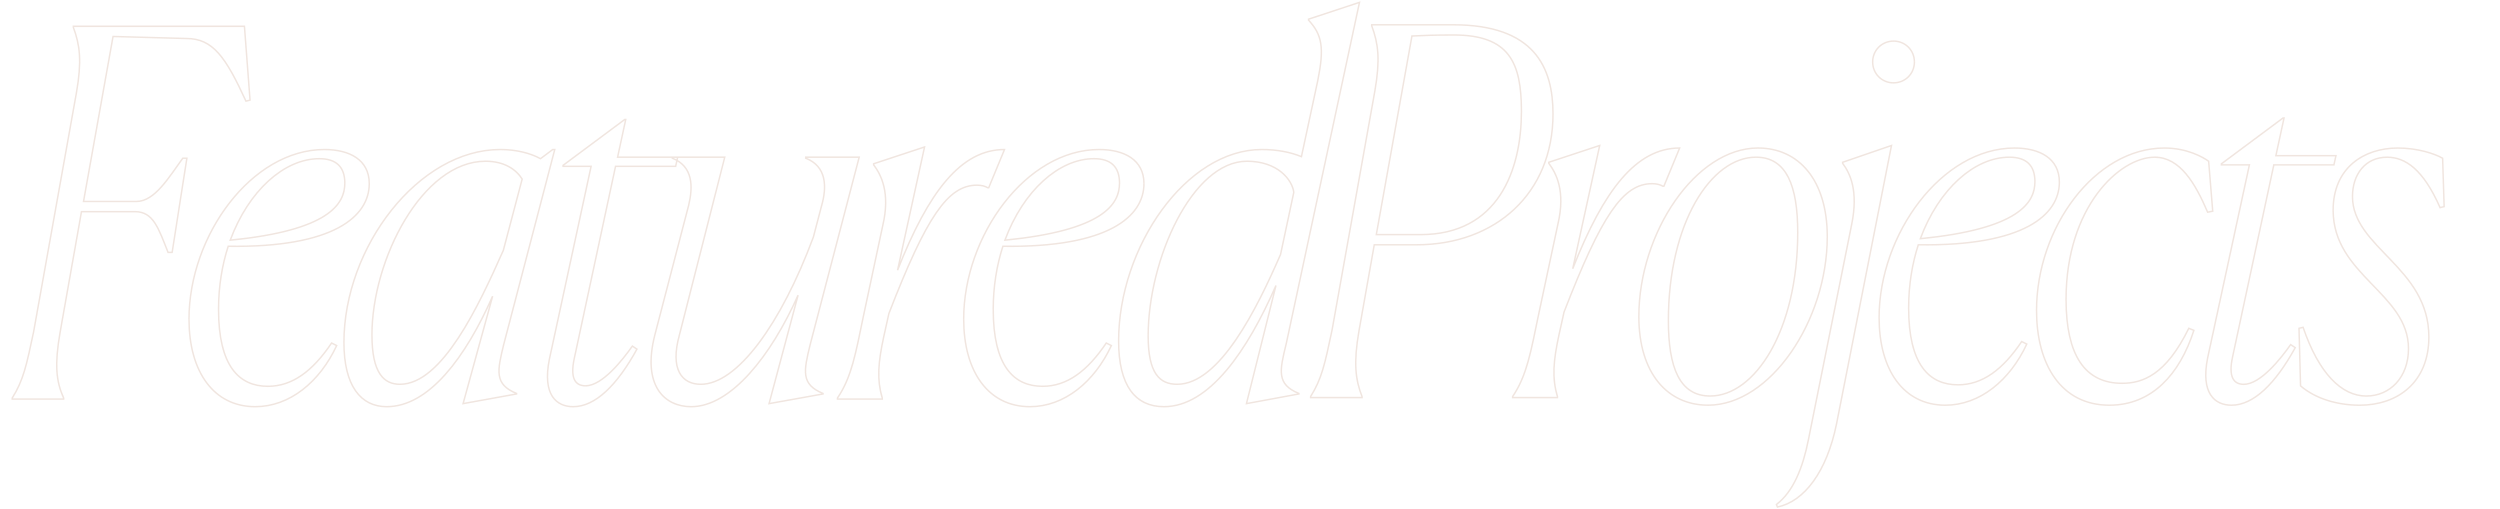 <svg xmlns="http://www.w3.org/2000/svg" width="1679" height="342" fill="none" viewBox="0 0 1679 342"><path fill="#DABFB0" d="M880.208 266.316l-.423-.266-.077.122v.144h.5zm0 .684h-.5v.5h.5v-.5zm34.542 0v.5h.5v-.5h-.5zm0-.684h.5v-.095l-.035-.088-.465.183zm-2.052-44.118l-.492-.087-.001.001.493.086zm10.26-57.798v-.5h-.419l-.073.413.492.087zm-1.71-147.744v-.5h-.5v.5h.5zm0 .684h-.5v.09l.031.084.469-.174zm2.052 44.118l.492.088.001-.002-.493-.086zm-28.728 160.398l.489.104.002-.008.001-.008-.492-.088zm29.754-64.296l-.492-.088-.106.588h.598v-.5zm23.94-133.38l-.026-.5-.396.021-.07.39.492.089zm-68.558 242.136V267h1v-.684h-1zm.5 1.184h34.542v-1h-34.542v1zm35.042-.5v-.684h-1V267h1zm-.035-.867c-4.403-11.177-5.776-22.365-2.024-43.849l-.986-.172c-3.772 21.608-2.409 32.992 2.08 44.387l.93-.366zm-2.025-43.848l10.26-57.798-.984-.174-10.26 57.798.984.174zm9.768-57.385h28.386v-1h-28.386v1zm28.386 0c26.614 0 49.656-8.672 66.046-24.076 16.4-15.406 26.11-37.515 26.11-64.318h-1c0 26.549-9.61 48.387-25.79 63.59-16.18 15.205-38.97 23.804-65.366 23.804v1zm92.156-88.394c0-15.786-3.17-30.897-13.25-42.06-10.09-11.17-27.01-18.29-54.282-18.29v1c27.112 0 43.702 7.074 53.532 17.961 9.85 10.897 13 25.711 13 41.389h1zm-67.532-60.35h-54.72v1h54.72v-1zm-55.22.5v.684h1v-.684h-1zm.031.858c4.409 11.87 5.779 22.378 2.028 43.858l.986.172c3.773-21.612 2.407-32.307-2.076-44.378l-.938.348zm2.029 43.856L894.08 221.768l.984.176 28.728-160.398-.984-.176zm-28.725 160.382c-4.792 22.591-6.83 32.417-14.298 44.298l.846.532c7.58-12.059 9.646-22.069 14.43-44.622l-.978-.208zM976.31 23.996c18.566 0 29.75 4.598 36.33 13.143 6.6 8.58 8.66 21.254 8.66 37.657h1c0-16.429-2.05-29.404-8.87-38.267-6.85-8.897-18.408-13.533-37.12-13.533v1zm44.99 50.8c0 19.783-3.93 40.364-14.28 55.983-10.341 15.589-27.112 26.281-52.94 26.281v1c26.156 0 43.243-10.854 53.77-26.729 10.5-15.845 14.45-36.646 14.45-56.535h-1zm-67.22 82.264h-29.754v1h29.754v-1zm-29.262.588l23.94-133.38-.984-.176-23.94 133.38.984.176zm23.474-132.969c6.491-.341 15.374-.683 28.018-.683v-1c-12.664 0-21.565.342-28.07.685l.052.998zm67.588 241.637l-.41-.282-.09.128v.154h.5zm0 .684h-.5v.5h.5v-.5zm30.1 0v.5h.5v-.5h-.5zm0-.684h.5v-.073l-.02-.069-.48.142zm1.02-41.382l-.49-.108v.003l.49.105zm3.42-15.39l-.46-.181-.02.036-.01.037.49.108zm66.35-84.474l-.26.429.12.071h.14v-.5zm.68 0v.5h.34l.13-.309-.47-.191zm10.61-25.65l.46.191.28-.691h-.74v.5zm-71.82 81.054l-.49-.107.95.29-.46-.183zm18.12-82.764l.49.107.19-.857-.83.275.15.475zm-34.2 11.286l-.15-.475-.35.113v.362h.5zm0 .684h-.5v.167l.1.133.4-.3zm6.16 40.698l-.49-.114v.01l.49.104zm-13 60.876l-.49-.104v.002l.49.102zm-17.94 55.062V267h1v-.684h-1zm.5 1.184h30.1v-1h-30.1v1zm30.6-.5v-.684h-1V267h1zm-.02-.826c-3.73-12.531-2.73-23.715 1.03-41.135l-.98-.21c-3.76 17.464-4.81 28.852-1.01 41.629l.96-.284zm1.03-41.132l3.42-15.39-.98-.216-3.42 15.39.98.216zm3.4-15.317c12.65-32.662 22.55-54.158 31.71-67.486 9.14-13.314 17.48-18.379 26.99-18.379v-1c-9.98 0-18.58 5.366-27.82 18.813-9.22 13.434-19.16 35.03-31.81 67.69l.93.362zm58.7-85.865c3 0 5.31.668 6.92 1.639l.52-.858c-1.8-1.081-4.29-1.781-7.44-1.781v1zm7.18 1.71h.68v-1h-.68v1zm1.15-.309l10.6-25.65-.93-.382-10.6 25.65.93.382zm10.14-26.341c-14.73 0-27.59 7.11-39.37 20.822-11.77 13.701-22.48 34.026-32.92 60.549l.93.366c10.43-26.487 21.09-46.689 32.75-60.263 11.65-13.562 24.26-20.474 38.61-20.474v-1zm-71.34 81.661l18.13-82.764-.98-.214-18.12 82.764.97.214zm17.49-83.346l-34.2 11.286.31.95 34.2-11.286-.31-.95zm-34.55 11.761v.684h1v-.684h-1zm.1.984c2.54 3.381 5.32 8.022 6.84 14.52 1.52 6.499 1.78 14.885-.77 25.764l.98.228c2.58-11.009 2.32-19.552.76-26.22-1.55-6.669-4.41-11.433-7.01-14.892l-.8.6zm6.07 40.294l-13 60.876.98.208 13-60.876-.98-.208zm-13 60.878c-5.14 24.671-7.86 40.963-17.36 54.882l.82.564c9.65-14.125 12.4-30.665 17.52-55.242l-.98-.204zm194.86-52.224c0-19.06-4.81-34.06-13.11-44.304-8.31-10.256-20.08-15.704-33.91-15.704v1c13.54 0 25.02 5.325 33.13 15.333 8.12 10.019 12.89 24.773 12.89 43.675h1zm-47.02-60.008c-21.09 0-41.23 14.34-56.07 35.654-14.84 21.327-24.45 49.727-24.45 78.048h1c0-28.109 9.54-56.31 24.27-77.477 14.75-21.179 34.62-35.225 55.25-35.225v-1zm-80.52 113.702c0 19.06 4.8 34.06 13.1 44.304 8.31 10.256 20.09 15.704 33.91 15.704v-1c-13.54 0-25.02-5.325-33.13-15.333-8.12-10.019-12.88-24.773-12.88-43.675h-1zm47.01 60.008c21.09 0 41.23-14.34 56.07-35.654 14.85-21.327 24.46-49.727 24.46-78.048h-1c0 28.109-9.55 56.31-24.28 77.477-14.75 21.179-34.62 35.225-55.25 35.225v1zm-26.18-57.272c0-32.764 7.17-60.121 18.06-79.268 10.9-19.165 25.48-30.014 40.27-30.014v-1c-15.31 0-30.15 11.21-41.14 30.52-10.99 19.328-18.19 46.862-18.19 79.762h1zm58.33-109.282c5.04 0 9.27 1.177 12.77 3.406 3.5 2.23 6.31 5.532 8.5 9.83 4.39 8.613 6.27 21.17 6.27 36.88h1c0-15.754-1.88-28.505-6.38-37.334-2.26-4.423-5.18-7.875-8.86-10.22-3.68-2.345-8.09-3.562-13.3-3.562v1zm27.54 50.116c0 32.764-7.17 60.121-18.06 79.268-10.9 19.165-25.48 30.014-40.26 30.014v1c15.3 0 30.14-11.21 41.13-30.52 10.99-19.328 18.19-46.862 18.19-79.762h-1zm-58.32 109.282c-5.05 0-9.28-1.177-12.77-3.406-3.51-2.23-6.31-5.532-8.51-9.83-4.39-8.613-6.27-21.17-6.27-36.88h-1c0 15.754 1.88 28.505 6.38 37.334 2.26 4.423 5.18 7.875 8.86 10.22 3.68 2.345 8.1 3.562 13.31 3.562v-1zm44.51 73.346l-.3-.399-.31.231.14.354.47-.186zm.68 1.71l-.46.186.15.389.41-.085-.1-.49zm39.68-55.746l.49.1v-.003l-.49-.097zm36.93-187.074l.49.097.17-.852-.82.282.16.473zm-32.83 11.286l-.16-.473-.34.116v.357h.5zm0 .684h-.5v.167l.1.133.4-.3zm6.16 40.698l.49.099v-.001l-.49-.098zm-29.07 144.666l-.5-.099v.003l.5.096zm71.63-253.422c0-8.142-6.38-14.522-14.52-14.522v1c7.59 0 13.52 5.932 13.52 13.522h1zM1271.7 27.1c-8.14 0-14.52 6.38-14.52 14.522h1c0-7.59 5.93-13.522 13.52-13.522v-1zm-14.52 14.522c0 8.142 6.38 14.522 14.52 14.522v-1c-7.59 0-13.52-5.932-13.52-13.522h-1zm14.52 14.522c8.14 0 14.52-6.38 14.52-14.522h-1c0 7.59-5.93 13.522-13.52 13.522v1zm-79.13 282.862l.69 1.71.93-.372-.69-1.71-.93.372zm1.25 2.014c18.44-3.826 33.56-24.273 40.07-56.136l-.98-.2c-6.49 31.749-21.47 51.658-39.29 55.356l.2.98zm40.07-56.139l36.93-187.074-.98-.194-36.94 187.074.99.194zm36.28-187.644l-32.83 11.286.32.946 32.83-11.286-.32-.946zM1237 108.996v.684h1v-.684h-1zm.1.984c5.04 6.724 10.48 18.206 6.06 40.3l.99.196c4.47-22.366-1.03-34.14-6.25-41.096l-.8.6zm6.06 40.299l-29.07 144.666.99.198 29.07-144.666-.99-.198zm-29.07 144.669c-3.75 19.128-10.22 35.041-21.35 43.473l.6.798c11.44-8.668 17.97-24.903 21.74-44.079l-.99-.192zm75.61-134.652l-.47-.174-.27.75.79-.078-.05-.498zm71.48 70.794l.45.211.21-.441-.44-.217-.22.447zm-3.42-1.71l.22-.447-.39-.197-.24.365.41.279zm-69.43-64.98l.01-.5-.37-.005-.11.351.47.154zm61.22-58.324c5.57 0 9.7 1.35 12.44 3.966 2.73 2.611 4.16 6.563 4.16 11.95h1c0-5.557-1.48-9.813-4.47-12.674-2.99-2.856-7.41-4.242-13.13-4.242v1zm16.6 15.916c0 3.44-.65 7.095-2.63 10.748-1.98 3.654-5.32 7.336-10.73 10.804-10.85 6.947-29.99 13.008-63.14 16.254l.1.996c33.2-3.252 52.53-9.332 63.58-16.407 5.53-3.543 8.99-7.342 11.07-11.17 2.08-3.828 2.75-7.654 2.75-11.225h-1zm-75.98 38.478c12.28-33.087 36.09-54.394 59.38-54.394v-1c-23.9 0-47.97 21.785-60.32 55.046l.94.348zm71.23 70.173l-3.42-1.71-.44.894 3.42 1.71.44-.894zm-4.05-1.542c-12.62 18.755-26.17 28.849-42.34 28.849v1c16.66 0 30.47-10.426 43.17-29.291l-.83-.558zm-42.34 28.849c-9.62 0-17.74-3.365-23.49-11.377-5.77-8.042-9.18-20.829-9.18-39.765h-1c0 19.026 3.42 32.06 9.37 40.348 5.96 8.319 14.42 11.794 24.3 11.794v-1zm-32.67-51.142c0-15.339 2.38-29.65 6.47-42.254l-.95-.308c-4.12 12.704-6.52 27.121-6.52 42.562h1zm5.99-41.908c35.6.513 59.38-4.533 74.28-12.499 14.93-7.98 20.96-18.907 20.96-30.067h-1c0 10.728-5.77 21.347-20.43 29.185-14.68 7.851-38.27 12.894-73.8 12.381l-.01 1zm95.24-42.566c0-8.198-3.41-14.083-8.98-17.897-5.55-3.797-13.18-5.517-21.62-5.517v1c8.32 0 15.74 1.7 21.05 5.342 5.29 3.624 8.55 9.196 8.55 17.072h1zm-30.6-23.414c-24.65 0-47.53 14.566-64.22 36.104-16.69 21.542-27.25 50.12-27.25 78.282h1c0-27.926 10.48-56.291 27.04-77.67 16.57-21.383 39.18-35.716 63.43-35.716v-1zm-91.47 114.386c0 17.855 4.21 32.677 11.94 43.049 7.75 10.387 19.01 16.275 33.02 16.275v-1c-13.69 0-24.66-5.74-32.22-15.873-7.57-10.148-11.74-24.738-11.74-42.451h-1zm44.96 59.324c23.52 0 43.84-16.939 55.17-41.329l-.9-.422c-11.24 24.174-31.27 40.751-54.27 40.751v1zm166.94-50.774l.48.153.14-.444-.43-.173-.19.464zm-3.42-1.368l.19-.464-.43-.173-.2.417.44.22zm12.66-77.976l-.46.197.16.373.4-.08-.1-.49zm3.42-.684l.1.49.43-.087-.03-.444-.5.041zm-2.74-33.516l.5-.041-.02-.228-.18-.135-.3.404zm-9.73 113.08l-3.42-1.368-.37.928 3.42 1.368.37-.928zm-4.05-1.124c-7.68 15.686-15.41 24.841-22.88 30.077-7.47 5.229-14.71 6.579-21.48 6.579v1c6.92 0 14.38-1.386 22.05-6.759 7.66-5.366 15.49-14.679 23.2-30.457l-.89-.44zm-44.36 36.656c-12.33 0-21.57-4.636-27.75-13.885-6.21-9.285-9.37-23.276-9.37-42.045h-1c0 18.851 3.17 33.075 9.53 42.6 6.39 9.561 15.96 14.33 28.59 14.33v-1zm-37.12-55.93c0-30.853 8.95-54.601 20.81-70.625 11.87-16.044 26.62-24.293 38.2-24.293v-1c-12.01 0-27.02 8.509-39 24.698-12 16.21-21.01 40.171-21.01 71.22h1zm59.01-94.918c8.35 0 15.06 4.334 20.74 11.107 5.67 6.781 10.27 15.958 14.37 25.526l.92-.394c-4.11-9.584-8.75-18.875-14.53-25.774-5.78-6.907-12.75-11.465-21.5-11.465v1zm35.67 36.926l3.42-.684-.2-.98-3.42.684.2.98zm3.82-1.215l-2.74-33.516-1 .082 2.74 33.516 1-.082zm-2.94-33.879c-3.83-2.78-14.53-8.988-30.05-8.988v1c15.25 0 25.76 6.104 29.46 8.796l.59-.808zm-30.05-8.988c-23.46 0-45.05 13.45-60.76 33.839-15.71 20.392-25.58 47.774-25.58 75.759h1c0-27.761 9.79-54.928 25.37-75.149 15.58-20.223 36.91-33.449 59.97-33.449v-1zm-86.34 109.598c0 18.365 4.2 34.382 12.49 45.822 8.3 11.459 20.68 18.29 36.91 18.29v-1c-15.91 0-27.99-6.678-36.1-17.877-8.13-11.217-12.3-27.006-12.3-45.235h-1zm49.4 64.112c28.7 0 47.64-20.765 57.25-50.621l-.95-.306c-9.54 29.652-28.22 49.927-56.3 49.927v1zm124.84-39.146l.44.241.22-.402-.38-.255-.28.416zm-3.08-2.052l.28-.416-.41-.27-.28.398.41.288zm-38.99 8.208l.49.107v-.002l-.49-.105zm27.71-128.934v-.5h-.41l-.08.395.49.105zm40.35 0v.5h.4l.09-.392-.49-.108zm1.37-6.156l.49.108.13-.608h-.62v.5zm-40.36 0l-.48-.106-.14.606h.62v-.5zm5.48-25.308l.49.106.13-.606h-.62v.5zm-.69 0v-.5h-.16l-.14.099.3.401zm-41.38 30.78l-.3-.401-.2.15v.251h.5zm0 .684h-.5v.5h.5v-.5zm18.81 0l.49.106.13-.606h-.62v.5zm-28.04 129.618l-.49-.106v.008l.49.098zm16.07 32.306c7.52 0 14.99-3.674 22.23-10.35 7.23-6.676 14.28-16.388 20.96-28.555l-.88-.482c-6.65 12.115-13.63 21.726-20.76 28.302-7.13 6.577-14.37 10.085-21.55 10.085v1zm43.03-39.562l-3.08-2.052-.56.832 3.08 2.052.56-.832zm-3.77-1.924c-3.24 4.608-8.26 11.248-13.87 16.731-2.81 2.742-5.75 5.182-8.67 6.934-2.93 1.755-5.82 2.799-8.51 2.799v1c2.94 0 6.01-1.136 9.02-2.941 3.02-1.806 6.02-4.304 8.86-7.077 5.67-5.546 10.74-12.244 13.99-16.87l-.82-.576zm-31.05 26.464c-3.13 0-5.57-1.058-6.91-3.702-1.37-2.705-1.66-7.178-.13-14.159l-.97-.214c-1.55 7.041-1.32 11.802.21 14.826 1.56 3.084 4.43 4.249 7.8 4.249v-1zm-7.04-17.863l27.71-128.934-.98-.21-27.7 128.934.97.21zm27.22-128.539h40.35v-1h-40.35v1zm40.84-.392l1.37-6.156-.98-.216-1.37 6.156.98.216zm.88-6.764h-40.36v1h40.36v-1zm-39.87.606l5.48-25.308-.98-.212-5.47 25.308.97.212zm4.99-25.914h-.69v1h.69v-1zm-.99.099l-41.38 30.78.6.802 41.38-30.78-.6-.802zm-41.58 31.181v.684h1v-.684h-1zm.5 1.184h18.81v-1h-18.81v1zm18.32-.606l-28.04 129.618.98.212 28.04-129.618-.98-.212zm-28.04 129.626c-2.41 12.026-1.23 20.133 2.08 25.25 3.32 5.141 8.72 7.154 14.48 7.154v-1c-5.53 0-10.56-1.92-13.64-6.697-3.11-4.801-4.33-12.597-1.94-24.511l-.98-.196zm159.32-101.476l.13.485.39-.098-.02-.403-.5.016zm-1.02-32.49l.5-.016-.01-.282-.25-.138-.24.436zm-93.71 113.544l.47-.161-.15-.436-.44.112.12.485zm-2.74.684l-.12-.485-.39.097.01.401.5-.013zm1.03 38.646l-.5.013.01.221.16.145.33-.379zm93.71-119.7l-.46.201.17.386.41-.102-.12-.485zm3.23-.7l-1.02-32.49-1 .032 1.02 32.49 1-.032zm-1.28-32.91c-5.55-3.122-16.92-6.904-30.34-6.904v1c13.26 0 24.46 3.742 29.85 6.776l.49-.872zm-30.34-6.904c-11.55 0-22.53 3.361-30.63 10.338-8.12 6.987-13.3 17.562-13.3 31.886h1c0-14.062 5.08-24.349 12.95-31.128 7.88-6.788 18.62-10.096 29.98-10.096v-1zm-43.93 42.224c0 22.109 12.8 36.177 25.45 49.296 12.69 13.166 25.16 25.329 25.16 43.728h1c0-18.879-12.83-31.34-25.44-44.422-12.66-13.13-25.17-26.935-25.17-48.602h-1zm50.61 93.024c0 18.918-12.12 31.306-27.88 31.306v1c16.39 0 28.88-12.92 28.88-32.306h-1zm-27.88 31.306c-16.07 0-31.35-14.743-41.94-45.831l-.94.322c10.61 31.156 26.11 46.509 42.88 46.509v-1zm-42.53-46.155l-2.74.684.25.97 2.73-.684-.24-.97zm-3.12 1.182l1.03 38.646 1-.026-1.03-38.646-1 .026zm1.2 39.012c10.04 8.648 24.87 13.117 40 13.117v-1c-14.96 0-29.54-4.423-39.34-12.875l-.66.758zm40 13.117c13.1 0 24.85-3.963 33.34-11.76 8.5-7.802 13.67-19.4 13.67-34.568h-1c0 14.928-5.08 26.244-13.34 33.832-8.27 7.593-19.77 11.496-32.67 11.496v1zm47.01-46.328c0-23.639-12.95-38.728-25.78-52.158-6.43-6.73-12.81-13.021-17.59-19.79-4.77-6.755-7.93-13.944-7.93-22.444h-1c0 8.771 3.26 16.159 8.11 23.021 4.84 6.847 11.29 13.21 17.68 19.903 12.82 13.417 25.51 28.253 25.51 51.468h1zm-51.3-94.392c0-7.26 2.11-13.723 6-18.361 3.88-4.628 9.55-7.473 16.76-7.473v-1c-7.5 0-13.45 2.969-17.53 7.831-4.06 4.853-6.23 11.557-6.23 19.003h1zm22.76-25.834c12.01 0 23.85 7.973 35.11 33.559l.92-.402c-11.32-25.714-23.42-34.157-36.03-34.157v1zm35.69 33.843l2.74-.684-.25-.97-2.73.684.24.97zM42.75 268v.5h.5v-.5h-.5zm0-.684h.5v-.108l-.045-.099-.455.207zm-2.394-44.118l-.492-.087v.001l.492.086zm14.364-81.054v-.5h-.42l-.072.413.492.087zm58.14 27.36l-.465.184.125.316h.34v-.5zm2.736 0v.5h.428l.066-.423-.494-.077zm9.918-63.27l.494.077.09-.577h-.584v.5zm-2.736 0v-.5h-.254l-.15.205.404.295zm-66.69 29.07l-.492-.088-.105.588h.597v-.5zM75.924 24.496l.014-.5-.43-.012-.076.424.492.088zm49.248 1.368l-.014.5h.014v-.5zm40.014 42.066l-.454.209.173.377.402-.1-.121-.486zm2.736-.684l.121.485.409-.102-.031-.42-.499.037zm-3.762-49.59l.499-.038-.035-.462h-.464v.5zm-114.912 0v-.5h-.5v.5h.5zm0 .684h-.5v.09l.031.084.469-.174zM51.3 62.458l.492.088v-.002l-.492-.086zM22.572 222.856l.49.104v-.008l.002-.008-.492-.088zm-14.364 44.46l-.423-.266-.077.122v.144h.5zm0 .684h-.5v.5h.5v-.5zm35.042 0v-.684h-1V268h1zm-.045-.891c-5.071-11.157-6.11-22.329-2.356-43.825l-.985-.172c-3.771 21.596-2.758 32.996 2.43 44.411l.911-.414zm-2.357-43.824l14.364-81.054-.984-.174-14.364 81.054.984.174zm13.872-80.641h35.91v-1H54.72v1zm35.91 0c3 0 5.431.665 7.498 1.896 2.071 1.234 3.806 3.053 5.382 5.406 3.168 4.731 5.622 11.5 8.885 19.742l.93-.368c-3.235-8.174-5.74-15.085-8.984-19.93-1.631-2.435-3.466-4.378-5.701-5.709-2.24-1.334-4.853-2.037-8.01-2.037v1zm22.23 27.36h2.736v-1h-2.736v1zm3.23-.423l9.918-63.27-.988-.154-9.918 63.27.988.154zm9.424-63.847h-2.736v1h2.736v-1zm-3.14.205c-4.642 6.361-9.31 13.581-14.375 19.242-5.071 5.667-10.415 9.623-16.343 9.623v1c6.384 0 11.984-4.252 17.088-9.956 5.109-5.711 9.846-13.026 14.438-19.319l-.808-.59zm-30.718 28.865H56.088v1h35.568v-1zm-35.076.588L76.416 24.584l-.984-.176-19.836 110.808.984.176zM75.91 24.996l49.248 1.368.028-1-49.248-1.368-.028 1zm49.262 1.368c8.742 0 15.192 3.011 21.173 9.708 6.014 6.734 11.544 17.184 18.387 32.067l.908-.418c-6.837-14.872-12.422-25.454-18.549-32.315-6.16-6.897-12.877-10.042-21.919-10.042v1zm40.135 42.051l2.736-.684-.242-.97-2.736.684.242.97zm3.114-1.207l-3.762-49.59-.998.076 3.762 49.59.998-.076zm-4.261-50.052H49.248v1H164.16v-1zm-115.412.5v.684h1v-.684h-1zm.031.858c4.409 11.87 5.779 22.378 2.028 43.858l.985.172c3.774-21.612 2.408-32.307-2.075-44.378l-.938.348zm2.029 43.856L22.08 222.768l.984.176L51.792 62.546l-.984-.176zM22.083 222.752c-4.792 22.591-6.83 32.417-14.298 44.298l.846.532c7.58-12.059 9.646-22.069 14.43-44.622l-.978-.208zM7.708 267.316V268h1v-.684h-1zm.5 1.184H42.75v-1H8.208v1zm146.421-107.204l-.468-.174-.279.75.796-.078-.049-.498zm71.478 70.794l.454.211.205-.441-.435-.217-.224.447zm-3.42-1.71l.224-.447-.393-.197-.245.365.414.279zm-69.426-64.98l.008-.5-.369-.005-.114.351.475.154zm61.218-58.324c5.57 0 9.7 1.35 12.437 3.966 2.734 2.611 4.163 6.563 4.163 11.95h1c0-5.557-1.477-9.813-4.472-12.674-2.991-2.856-7.411-4.242-13.128-4.242v1zm16.6 15.916c0 3.44-.649 7.095-2.632 10.748-1.984 3.654-5.318 7.336-10.732 10.804-10.843 6.947-29.985 13.008-63.134 16.254l.097.996c33.199-3.252 52.532-9.332 63.577-16.407 5.53-3.543 8.993-7.342 11.071-11.17 2.078-3.828 2.753-7.654 2.753-11.225h-1zm-75.981 38.478c12.28-33.087 36.088-54.394 59.381-54.394v-1c-23.903 0-47.974 21.785-60.318 55.046l.937.348zm71.233 70.173l-3.42-1.71-.447.894 3.42 1.71.447-.894zm-4.058-1.542c-12.617 18.755-26.166 28.849-42.336 28.849v1c16.663 0 30.474-10.426 43.165-29.291l-.829-.558zm-42.336 28.849c-9.615 0-17.744-3.365-23.491-11.377-5.768-8.042-9.183-20.829-9.183-39.765h-1c0 19.026 3.426 32.06 9.371 40.348 5.967 8.319 14.425 11.794 24.303 11.794v-1zm-32.674-51.142c0-15.339 2.386-29.65 6.474-42.254l-.951-.308c-4.121 12.704-6.523 27.121-6.523 42.562h1zm5.991-41.908c35.606.513 59.387-4.533 74.286-12.499 14.924-7.98 20.955-18.907 20.955-30.067h-1c0 10.728-5.768 21.347-20.426 29.185-14.684 7.851-38.27 12.894-73.8 12.381l-.015 1zm95.241-42.566c0-8.198-3.413-14.083-8.981-17.897-5.542-3.797-13.179-5.517-21.615-5.517v1c8.323 0 15.734 1.7 21.05 5.342 5.29 3.624 8.546 9.196 8.546 17.072h1zM217.899 99.92c-24.656 0-47.531 14.566-64.221 36.104-16.693 21.542-27.251 50.12-27.251 78.282h1c0-27.926 10.475-56.291 27.042-77.67 16.57-21.383 39.181-35.716 63.43-35.716v-1zm-91.472 114.386c0 17.855 4.206 32.677 11.941 43.049 7.747 10.387 19.011 16.275 33.019 16.275v-1c-13.693 0-24.66-5.74-32.217-15.873-7.569-10.148-11.743-24.738-11.743-42.451h-1zm44.96 59.324c23.517 0 43.838-16.939 55.174-41.329l-.907-.422c-11.236 24.174-31.271 40.751-54.267 40.751v1zm179.297-153.374l.483.128.056-.211-.117-.184-.422.267zm-12.654 47.88l.456.203.017-.037.01-.038-.483-.128zm-7.182 30.78l.482.133-.94-.335.458.202zm-19.836 72.162l-.483-.133-.21.766.782-.141-.089-.492zm35.91-6.498l.089.492.411-.074v-.418h-.5zm0-.342h.5v-.336l-.311-.127-.189.463zm-8.55-33.174l-.484-.127-.002.008.486.119zm34.2-130.644l.483.127.164-.627h-.647v.5zm-1.368 0v-.5h-.167l-.133.1.3.4zm-8.208 6.156l-.241.438.282.156.259-.194-.3-.4zm-94.392 151.006c-5.17 0-9.699-1.739-12.966-6.618-3.294-4.921-5.344-13.094-5.344-26.056h-1c0 13.03 2.053 21.444 5.513 26.612 3.489 5.21 8.364 7.062 13.797 7.062v-1zm-18.31-32.674c0-25.211 8.436-54.278 22.158-77.034 13.736-22.78 32.671-39.088 53.608-39.088v-1c-21.472 0-40.67 16.695-54.465 39.572-13.809 22.901-22.301 52.145-22.301 77.55h1zm75.766-116.122c12.491 0 20.193 5.391 24.201 11.737l.845-.534c-4.2-6.65-12.229-12.203-25.046-12.203v1zm24.14 11.342l-12.654 47.88.967.256 12.654-47.88-.967-.256zm-12.627 47.805c-8.21 18.472-18.455 40.922-30.185 58.752-5.866 8.915-12.087 16.652-18.593 22.155-6.506 5.504-13.257 8.742-20.191 8.742v1c7.258 0 14.23-3.389 20.837-8.978 6.608-5.59 12.891-13.415 18.782-22.369 11.782-17.909 22.057-40.432 30.263-58.896l-.913-.406zm-7.208 30.85l-19.836 72.162.965.266 19.836-72.162-.965-.266zm-19.264 72.787l35.91-6.498-.178-.984-35.91 6.498.178.984zm36.321-6.99v-.342h-1v.342h1zm-.311-.805c-3.724-1.523-6.346-3.199-8.134-5.11-1.779-1.903-2.754-4.063-3.147-6.602-.394-2.552-.2-5.494.379-8.952.579-3.457 1.536-7.392 2.648-11.928l-.971-.238c-1.11 4.527-2.077 8.5-2.663 12.001-.586 3.5-.799 6.564-.381 9.27.42 2.719 1.476 5.07 3.405 7.132 1.921 2.054 4.685 3.798 8.485 5.353l.379-.926zm-8.256-32.584l34.2-130.644-.967-.254-34.2 130.644.967.254zM372.572 99.92h-1.368v1h1.368v-1zm-1.668.1l-8.208 6.156.6.8 8.208-6.156-.6-.8zm-7.667 6.118c-6.927-3.81-16.589-6.218-27.259-6.218v1c10.533 0 20.023 2.38 26.777 6.094l.482-.876zm-27.259-6.218c-27.562 0-53.941 16.445-73.409 40.886-19.472 24.448-32.085 56.96-32.085 89.232h1c0-32.024 12.523-64.321 31.868-88.608 19.349-24.294 45.467-40.51 72.626-40.51v-1zM230.484 230.038c0 14.588 2.83 25.478 7.913 32.734 5.101 7.281 12.441 10.858 21.315 10.858v-1c-8.568 0-15.593-3.434-20.496-10.432-4.919-7.022-7.732-17.678-7.732-32.16h-1zm29.228 43.592c14.398 0 27.775-8.413 39.788-21.884 12.019-13.478 22.731-32.083 31.805-52.628l-.915-.404c-9.052 20.495-19.714 38.997-31.636 52.366-11.927 13.376-25.055 21.55-39.042 21.55v1zm168.061-39.146l.438.241.221-.402-.382-.255-.277.416zm-3.078-2.052l.277-.416-.406-.27-.28.398.409.288zm-38.988 8.208l.488.107v-.002l-.488-.105zm27.702-128.934v-.5h-.404l-.085.395.489.105zm40.356 0v.5h.401l.087-.392-.488-.108zm1.368-6.156l.488.108.135-.608h-.623v.5zm-40.356 0l-.489-.106-.131.606h.62v-.5zm5.472-25.308l.488.106.131-.606h-.619v.5zm-.684 0v-.5h-.166l-.133.099.299.401zm-41.382 30.78l-.299-.401-.201.15v.251h.5zm0 .684h-.5v.5h.5v-.5zm18.81 0l.488.106.131-.606h-.619v.5zm-28.044 129.618l-.489-.106-.002.008.491.098zm16.074 32.306c7.523 0 14.991-3.674 22.227-10.35 7.236-6.676 14.277-16.388 20.961-28.555l-.877-.482c-6.654 12.115-13.635 21.726-20.763 28.302-7.128 6.577-14.366 10.085-21.548 10.085v1zm43.027-39.562l-3.078-2.052-.555.832 3.078 2.052.555-.832zm-3.764-1.924c-3.243 4.608-8.267 11.248-13.877 16.731-2.806 2.742-5.746 5.182-8.672 6.934-2.929 1.755-5.81 2.799-8.506 2.799v1c2.946 0 6.008-1.136 9.02-2.941 3.017-1.806 6.019-4.304 8.857-7.077 5.675-5.546 10.74-12.244 13.995-16.87l-.817-.576zm-31.055 26.464c-3.128 0-5.566-1.058-6.908-3.702-1.372-2.705-1.66-7.178-.128-14.159l-.977-.214c-1.545 7.041-1.321 11.802.214 14.826 1.565 3.084 4.428 4.249 7.799 4.249v-1zm-7.036-17.863l27.702-128.934-.977-.21-27.702 128.934.977.21zm27.214-128.539h40.356v-1h-40.356v1zm40.844-.392l1.368-6.156-.977-.216-1.368 6.156.977.216zm.88-6.764h-40.356v1h40.356v-1zm-39.868.606l5.472-25.308-.977-.212-5.472 25.308.977.212zm4.984-25.914h-.684v1h.684v-1zm-.983.099l-41.382 30.78.597.802 41.382-30.78-.597-.802zm-41.583 31.181v.684h1v-.684h-1zm.5 1.184h18.81v-1h-18.81v1zm18.321-.606L368.46 241.218l.977.212 28.044-129.618-.977-.212zm-28.046 129.626c-2.405 12.026-1.229 20.133 2.08 25.25 3.324 5.141 8.725 7.154 14.485 7.154v-1c-5.527 0-10.557-1.92-13.645-6.697-3.104-4.801-4.322-12.597-1.939-24.511l-.981-.196zm167.536-42.994l.483.129-.94-.332.457.203zM516.5 271.078l-.483-.129-.203.76.774-.139-.088-.492zm36.252-6.498l.088.492.412-.074v-.418h-.5zm0-.342h.5v-.336l-.311-.127-.189.463zm-8.55-33.174l-.484-.127-.001.008.485.119zm32.832-125.514l.484.127.164-.627h-.648v.5zm-35.91 0v-.5h-.5v.5h.5zm0 .684h-.5v.342l.318.124.182-.466zm10.602 32.148l-.48-.139-.004.012.484.127zm-5.472 20.862l.469.174.008-.023.007-.024-.484-.127zm-89.946 65.664l.482.135.003-.011-.485-.124zm30.438-119.358l.485.124.159-.624h-.644v.5zm-35.226 0v-.5h-.5v.5h.5zm0 .684h-.5v.342l.318.124.182-.466zm10.944 31.806l.484.126.002-.008-.486-.118zm-22.572 86.526l-.484-.126.484.126zm95.619-26.463l-19.494 72.846.966.258 19.494-72.846-.966-.258zm-18.923 73.467l36.252-6.498-.176-.984-36.252 6.498.176.984zm36.664-6.99v-.342h-1v.342h1zm-.311-.805c-3.723-1.523-6.345-3.199-8.133-5.11-1.78-1.903-2.755-4.063-3.147-6.602-.394-2.552-.2-5.494.378-8.952.579-3.457 1.536-7.392 2.649-11.928l-.971-.238c-1.111 4.527-2.078 8.5-2.664 12.001-.586 3.5-.798 6.564-.38 9.27.42 2.719 1.475 5.07 3.404 7.132 1.921 2.054 4.685 3.798 8.486 5.353l.378-.926zm-8.255-32.584l32.832-125.514-.968-.254-32.832 125.514.968.254zm32.348-126.141h-35.91v1h35.91v-1zm-36.41.5v.684h1v-.684h-1zm.318 1.15c6.855 2.675 10.335 7.33 11.666 12.903 1.339 5.607.508 12.178-1.362 18.64l.96.278c1.892-6.534 2.771-13.301 1.374-19.151-1.405-5.884-5.107-10.805-12.274-13.602l-.364.932zm10.3 31.555l-5.471 20.862.967.254 5.472-20.862-.968-.254zm-5.456 20.815c-10.934 29.383-23.738 54.045-36.824 71.35-6.543 8.653-13.145 15.452-19.606 20.084-6.461 4.633-12.752 7.078-18.684 7.078v1c6.209 0 12.701-2.557 19.267-7.265 6.568-4.709 13.239-11.59 19.821-20.293 13.162-17.408 26.008-42.165 36.963-71.606l-.937-.348zm-75.114 98.512c-6.188 0-11.206-2.414-13.921-7.598-2.735-5.222-3.196-13.365.039-24.941l-.963-.27c-3.264 11.68-2.869 20.124.038 25.675 2.928 5.589 8.342 8.134 14.807 8.134v-1zm-13.879-32.55l30.438-119.358-.969-.248-30.438 119.358.969.248zm29.953-119.982H451.52v1h35.226v-1zm-35.726.5v.684h1v-.684h-1zm.318 1.15c6.852 2.674 10.249 7.327 11.581 12.861 1.34 5.57.592 12.061-.941 18.361l.972.236c1.545-6.354 2.337-13.03.941-18.831-1.405-5.838-5.019-10.761-12.189-13.559l-.364.932zm10.642 31.214l-22.572 86.526.968.252 22.572-86.526-.968-.252zm-22.572 86.526c-4.464 17.172-2.948 29.471 2.069 37.498 5.027 8.042 13.5 11.692 22.697 11.692v-1c-8.929 0-17.042-3.532-21.849-11.222-4.815-7.705-6.376-19.688-1.949-36.716l-.968-.252zm24.766 49.19c13.551 0 27.099-8.678 39.487-22.352 12.401-13.688 23.713-32.462 32.79-52.843l-.914-.406c-9.049 20.317-20.309 38.992-32.617 52.578-12.322 13.601-25.62 22.023-38.746 22.023v1zm98.269-6.314l-.413-.282-.087.128v.154h.5zm0 .684h-.5v.5h.5v-.5zm30.096 0v.5h.5v-.5h-.5zm0-.684h.5v-.073l-.021-.069-.479.142zm1.026-41.382l-.488-.108-.001.003.489.105zm3.42-15.39l-.466-.181-.014.036-.008.037.488.108zm66.348-84.474l-.257.429.119.071h.138v-.5zm.684 0v.5h.334l.128-.309-.462-.191zm10.602-25.65l.462.191.286-.691h-.748v.5zm-71.82 81.054l-.488-.107.953.29-.465-.183zm18.126-82.764l.489.107.187-.857-.833.275.157.475zm-34.2 11.286l-.157-.475-.343.113v.362h.5zm0 .684h-.5v.167l.1.133.4-.3zm6.156 40.698l-.487-.114-.002.01.489.104zm-12.996 60.876l-.489-.104v.002l.489.102zm-17.942 55.062V268h1v-.684h-1zm.5 1.184h30.096v-1h-30.096v1zm30.596-.5v-.684h-1V268h1zm-.021-.826c-3.725-12.531-2.721-23.715 1.036-41.135l-.978-.21c-3.766 17.464-4.815 28.852-1.016 41.629l.958-.284zm1.035-41.132l3.42-15.39-.976-.216-3.42 15.39.976.216zm3.398-15.317c12.654-32.662 22.555-54.158 31.709-67.486 9.146-13.314 17.478-18.379 26.991-18.379v-1c-9.981 0-18.578 5.366-27.815 18.813-9.228 13.434-19.163 35.03-31.817 67.69l.932.362zm58.7-85.865c3.006 0 5.307.668 6.925 1.639l.514-.858c-1.802-1.081-4.289-1.781-7.439-1.781v1zm7.182 1.71h.684v-1h-.684v1zm1.146-.309l10.602-25.65-.924-.382-10.602 25.65.924.382zm10.14-26.341c-14.722 0-27.59 7.11-39.367 20.822-11.768 13.701-22.48 34.026-32.918 60.549l.93.366c10.424-26.487 21.087-46.689 32.746-60.263 11.65-13.562 24.261-20.474 38.609-20.474v-1zm-71.332 81.661l18.127-82.764-.977-.214-18.126 82.764.976.214zm17.481-83.346l-34.2 11.286.314.95 34.2-11.286-.314-.95zm-34.543 11.761v.684h1v-.684h-1zm.1.984c2.536 3.381 5.32 8.022 6.839 14.52 1.519 6.499 1.78 14.885-.77 25.764l.974.228c2.58-11.009 2.328-19.552.769-26.22-1.558-6.669-4.418-11.433-7.012-14.892l-.8.6zm6.067 40.294l-12.996 60.876.978.208 12.996-60.876-.978-.208zm-12.996 60.878c-5.14 24.671-7.86 40.963-17.366 54.882l.826.564c9.646-14.125 12.398-30.665 17.519-55.242l-.979-.204zm95.514-50.856l-.468-.174-.279.75.796-.078-.049-.498zm71.478 70.794l.454.211.205-.441-.435-.217-.224.447zm-3.42-1.71l.224-.447-.393-.197-.246.365.415.279zm-69.426-64.98l.007-.5-.368-.005-.114.351.475.154zm61.218-58.324c5.57 0 9.699 1.35 12.437 3.966 2.734 2.611 4.163 6.563 4.163 11.95h1c0-5.557-1.477-9.813-4.472-12.674-2.991-2.856-7.411-4.242-13.128-4.242v1zm16.6 15.916c0 3.44-.649 7.095-2.632 10.748-1.984 3.654-5.318 7.336-10.732 10.804-10.843 6.947-29.985 13.008-63.134 16.254l.097.996c33.199-3.252 52.532-9.332 63.577-16.407 5.53-3.543 8.993-7.342 11.07-11.17 2.079-3.828 2.754-7.654 2.754-11.225h-1zm-75.981 38.478c12.28-33.087 36.088-54.394 59.381-54.394v-1c-23.903 0-47.974 21.785-60.318 55.046l.937.348zm71.233 70.173l-3.42-1.71-.447.894 3.42 1.71.447-.894zm-4.059-1.542c-12.617 18.755-26.165 28.849-42.335 28.849v1c16.663 0 30.474-10.426 43.165-29.291l-.83-.558zm-42.335 28.849c-9.615 0-17.744-3.365-23.491-11.377-5.768-8.042-9.183-20.829-9.183-39.765h-1c0 19.026 3.426 32.06 9.371 40.348 5.966 8.319 14.425 11.794 24.303 11.794v-1zm-32.674-51.142c0-15.339 2.386-29.65 6.474-42.254l-.951-.308c-4.121 12.704-6.523 27.121-6.523 42.562h1zm5.991-41.908c35.606.513 59.387-4.533 74.286-12.499 14.924-7.98 20.955-18.907 20.955-30.067h-1c0 10.728-5.768 21.347-20.426 29.185-14.685 7.851-38.27 12.894-73.801 12.381l-.014 1zm95.241-42.566c0-8.198-3.413-14.083-8.981-17.897-5.542-3.797-13.179-5.517-21.615-5.517v1c8.323 0 15.734 1.7 21.05 5.342 5.29 3.624 8.546 9.196 8.546 17.072h1zM738.18 99.92c-24.656 0-47.531 14.566-64.221 36.104-16.693 21.542-27.251 50.12-27.251 78.282h1c0-27.926 10.475-56.291 27.042-77.67 16.569-21.383 39.181-35.716 63.43-35.716v-1zm-91.472 114.386c0 17.855 4.206 32.677 11.941 43.049 7.747 10.387 19.011 16.275 33.019 16.275v-1c-13.694 0-24.66-5.74-32.217-15.873-7.569-10.148-11.743-24.738-11.743-42.451h-1zm44.96 59.324c23.516 0 43.838-16.939 55.174-41.329l-.907-.422c-11.236 24.174-31.271 40.751-54.267 40.751v1zm177.244-144.482l.489.104.018-.082-.01-.084-.497.062zm-8.892 41.724l.459.2.02-.047.01-.049-.489-.104zm-3.078 20.862l.485.121-.943-.321.458.2zm-19.836 79.344l-.485-.121-.188.754.764-.141-.091-.492zm35.226-6.498l.091.492.409-.076v-.416h-.5zm0-.342h.5v-.336l-.31-.127-.19.463zm-8.55-33.174l.486.119.002-.007.001-.007-.489-.105zM913.03 1.582l.489.105.183-.853-.828.273.156.475zm-34.2 11.286l-.156-.475-.344.114v.361h.5zm0 .684h-.5v.197l.134.144.366-.341zm6.156 40.698l.489.105.001-.005-.49-.1zm-10.944 50.958l-.189.463.553.226.125-.584-.489-.105zm-83.448 152.374c-5.865 0-10.56-1.833-13.821-6.663-3.292-4.875-5.173-12.873-5.173-25.327h-1c0 12.512 1.882 20.759 5.344 25.887 3.494 5.174 8.546 7.103 14.65 7.103v-1zm-18.994-31.99c0-25.738 7.418-54.984 19.394-77.786 5.988-11.4 13.103-21.167 20.979-28.077 7.875-6.91 16.484-10.943 25.475-10.943v-1c-9.305 0-18.139 4.175-26.134 11.191-7.995 7.015-15.18 16.892-21.205 28.364-12.049 22.94-19.509 52.347-19.509 78.251h1zm65.848-116.806c20.645 0 29.978 12.499 30.968 20.424l.993-.124c-1.062-8.491-10.881-21.3-31.961-21.3v1zm30.975 20.258l-8.892 41.724.978.208 8.892-41.724-.978-.208zm-8.861 41.628c-8.035 18.465-18.28 40.23-30.05 57.373-5.885 8.572-12.137 15.967-18.668 21.215-6.531 5.248-13.306 8.322-20.25 8.322v1c7.25 0 14.24-3.21 20.876-8.543 6.637-5.332 12.953-12.814 18.867-21.428 11.828-17.228 22.103-39.068 30.142-57.539l-.917-.4zm-3.105 20.941l-19.836 79.344.97.242 19.836-79.344-.97-.242zm-19.26 79.957l35.226-6.498-.181-.984-35.226 6.498.181.984zm35.635-6.99v-.342h-1v.342h1zm-.31-.805c-3.724-1.523-6.346-3.199-8.134-5.11-1.779-1.903-2.754-4.063-3.147-6.602-.394-2.552-.2-5.494.379-8.952.579-3.457 1.535-7.392 2.648-11.928l-.971-.238c-1.111 4.527-2.077 8.5-2.664 12.001-.586 3.5-.798 6.564-.38 9.27.42 2.719 1.476 5.07 3.405 7.132 1.92 2.054 4.685 3.798 8.485 5.353l.379-.926zm-8.251-32.606L913.519 1.687l-.977-.21-49.248 229.482.977.21zM912.874 1.107l-34.2 11.286.313.95 34.2-11.286-.313-.95zM878.33 12.868v.684h1v-.684h-1zm.134 1.025c4.567 4.904 7.158 9.518 8.08 15.594.927 6.107.174 13.729-2.048 24.664l.98.198c2.225-10.953 3.011-18.721 2.057-25.012-.959-6.321-3.669-11.112-8.337-16.126l-.732.682zm6.034 40.252l-10.944 50.958.977.21 10.944-50.958-.977-.21zm-10.266 50.6c-7.592-3.106-16.55-4.825-26.866-4.825v1c10.205 0 19.031 1.701 26.487 4.751l.379-.926zm-26.866-4.825c-25.527 0-49.685 16.465-67.435 40.775-17.757 24.319-29.167 56.57-29.167 88.317h1c0-31.523 11.334-63.568 28.974-87.727 17.647-24.169 41.54-40.365 66.628-40.365v-1zm-96.602 129.092c0 15.097 2.829 26.248 8.131 33.637 5.322 7.416 13.094 10.981 22.807 10.981v-1c-9.438 0-16.886-3.446-21.994-10.565-5.129-7.146-7.944-18.054-7.944-33.053h-1zm30.938 44.618c15.437 0 29.585-9.538 42.234-24.459 12.656-14.93 23.88-35.329 33.465-57.237l-.917-.4c-9.567 21.868-20.744 42.167-33.311 56.991-12.574 14.833-26.469 24.105-41.471 24.105v1z" opacity=".4"/></svg>